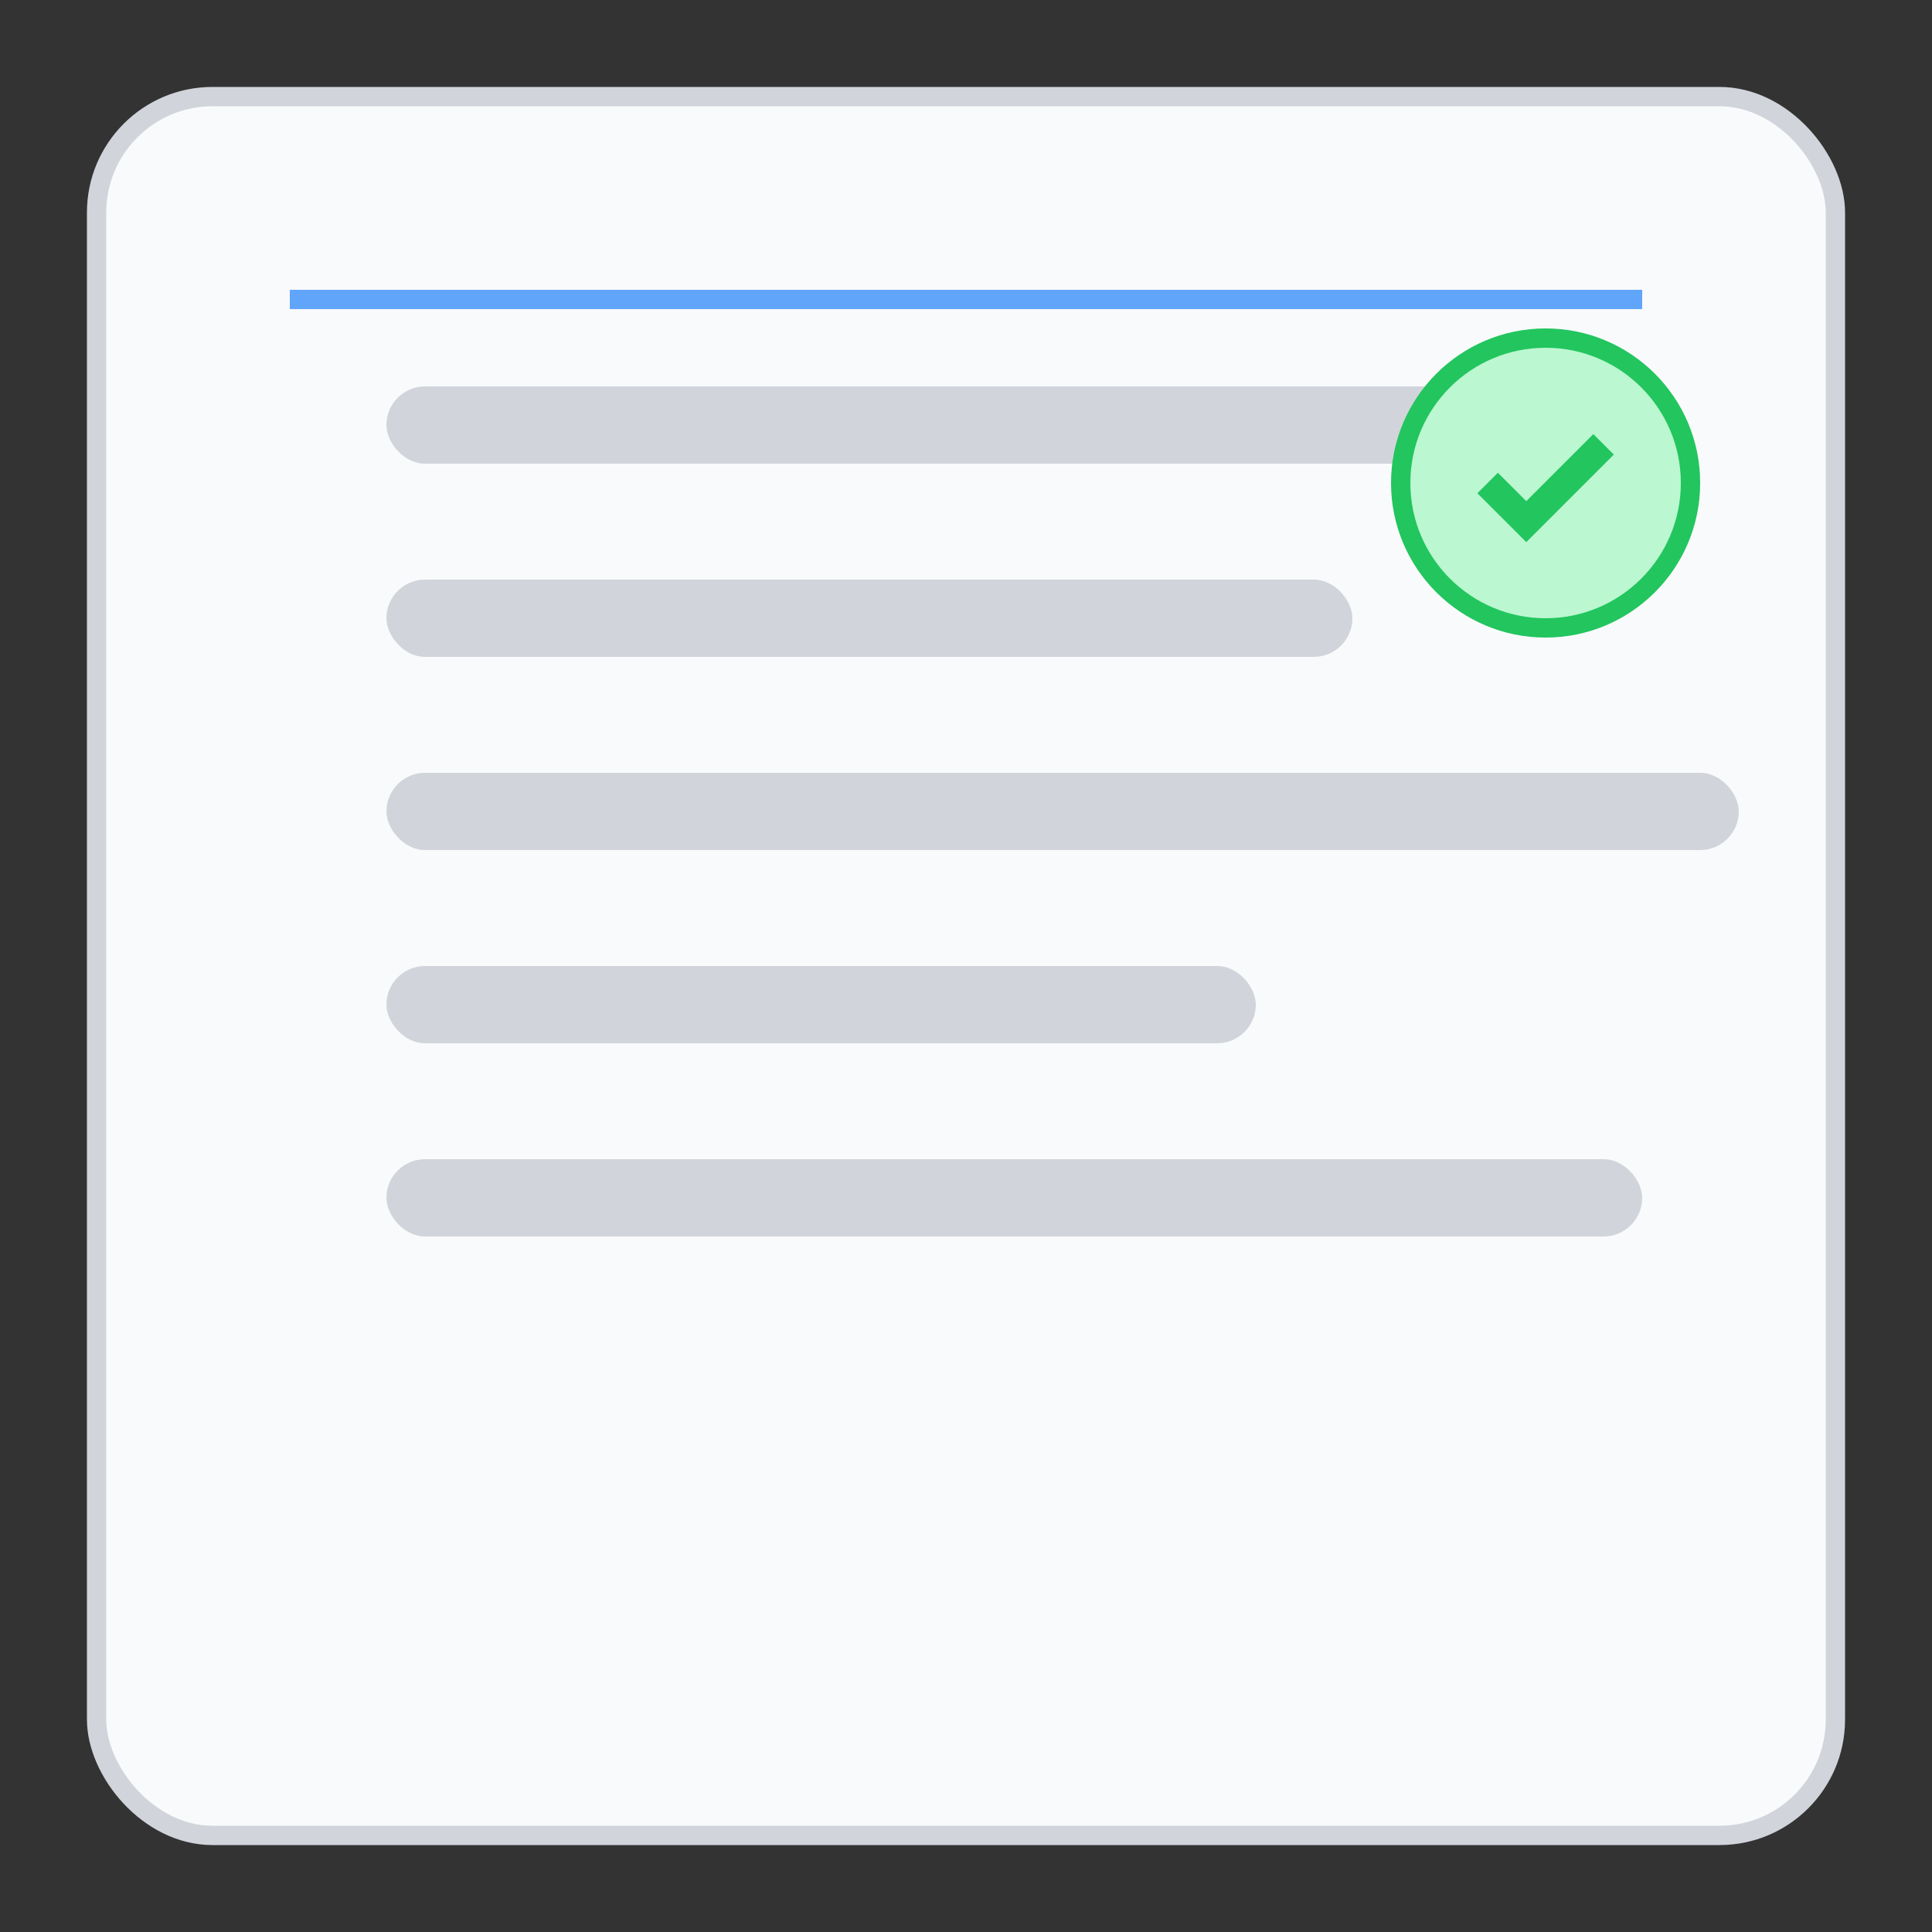 <svg width="200" height="200" xmlns="http://www.w3.org/2000/svg">
    <rect width="100%" height="100%" fill="#333333" stroke="none"/>
    <!-- Background Rectangle -->
    <rect width="180" height="180" x="10" y="10" fill="#f9fafb" stroke="#d1d5db" stroke-width="2" rx="12"/>

    <!-- Code Lines -->
    <rect width="120" height="8" x="40" y="40" fill="#d1d5db" rx="4"/>
    <rect width="100" height="8" x="40" y="60" fill="#d1d5db" rx="4"/>
    <rect width="140" height="8" x="40" y="80" fill="#d1d5db" rx="4"/>
    <rect width="90" height="8" x="40" y="100" fill="#d1d5db" rx="4"/>
    <rect width="130" height="8" x="40" y="120" fill="#d1d5db" rx="4"/>

    <!-- Audit Circle Indicator -->
    <circle cx="160" cy="50" r="15" fill="#bbf7d0" stroke="#22c55e" stroke-width="2">
        <animate attributeName="fill" values="#bbf7d0;#fecaca;#bbf7d0" dur="2s" repeatCount="indefinite" />
    </circle>

    <!-- Audit Checkmark -->
    <polyline points="154,50 158,54 166,46" fill="none" stroke="#22c55e" stroke-width="3">
        <animate attributeName="stroke" values="#22c55e;#ef4444;#22c55e" dur="2s" repeatCount="indefinite" />
    </polyline>

    <!-- Animated Scanning Line -->
    <rect width="140" height="2" x="30" y="30" fill="#60a5fa">
        <animate attributeName="y" from="30" to="130" dur="3s" repeatCount="indefinite" />
    </rect>

</svg>